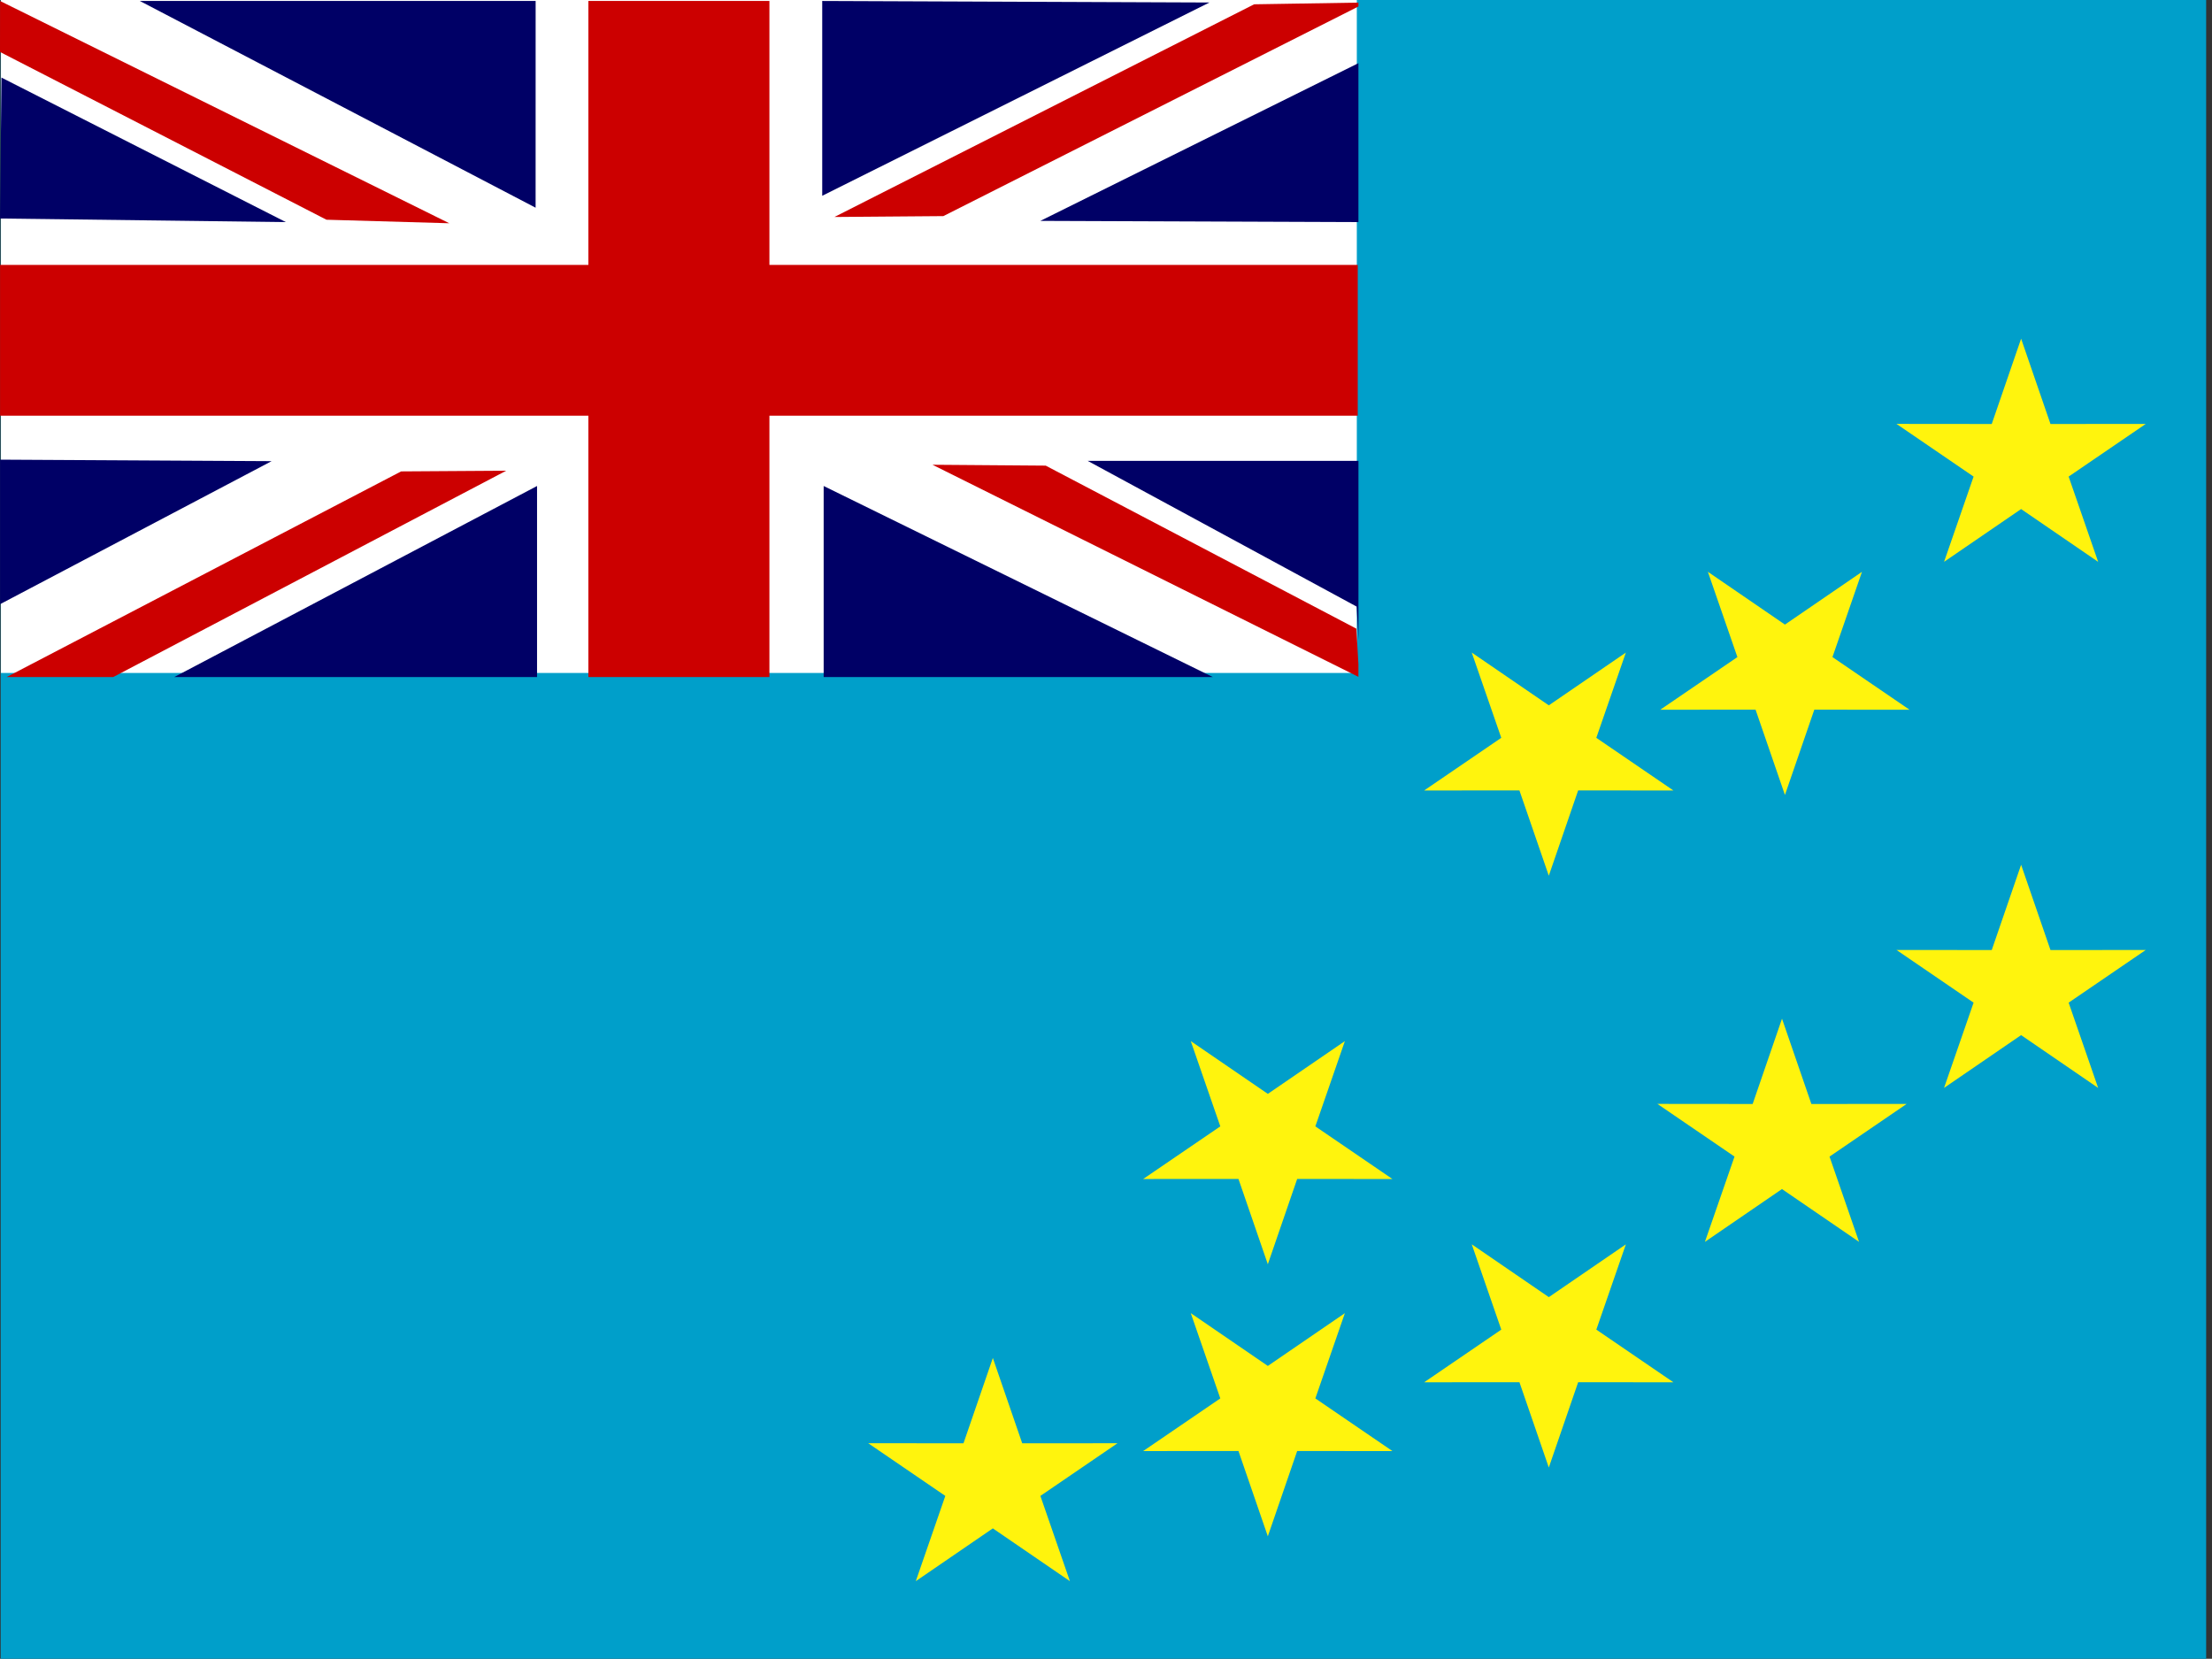 <?xml version="1.0" encoding="utf-8"?>
<!-- Generator: Adobe Illustrator 16.0.0, SVG Export Plug-In . SVG Version: 6.00 Build 0)  -->
<!DOCTYPE svg PUBLIC "-//W3C//DTD SVG 1.1//EN" "http://www.w3.org/Graphics/SVG/1.1/DTD/svg11.dtd">
<svg version="1.1"
	 id="svg2498" xmlns:cc="http://creativecommons.org/ns#" xmlns:dc="http://purl.org/dc/elements/1.1/" xmlns:rdf="http://www.w3.org/1999/02/22-rdf-syntax-ns#"
	 xmlns="http://www.w3.org/2000/svg" xmlns:xlink="http://www.w3.org/1999/xlink" x="0px" y="0px" width="144.018px" height="108px"
	 viewBox="0 0 144.018 108" enable-background="new 0 0 144.018 108" xml:space="preserve">
<rect x="0" y="0" width="144.018" height="108" fill="#333333" stroke="none"/>
<rect x="0.044" fill="#009FCA" width="143.593" height="108.078"/>
<polygon fill="#009FCA" points="0.002,0 0.002,3.32 0.006,0 "/>
<rect x="0.061" fill="#FFFFFF" width="88.278" height="43.815"/>
<path fill="#CC0000" d="M0.004,3.385L0,3.383l0.004-3.32l29.248,14.473l-7.997-0.23L0.004,3.385z M0.004,17.247v9.818h38.304v17.016
	h11.787V27.064H88.4v-9.818H50.095V0.063H38.308v17.184H0.004z M54.328,14.127l7.091-0.057L88.445,0.422V0.17l-6.791,0.11
	L54.328,14.127z M68.083,30.316L68.083,30.316l-7.371-0.057l27.732,13.809v-0.821l-0.135-2.317L68.083,30.316z M26.116,30.692
	L0.435,44.08h6.938l25.585-13.433L26.116,30.692z"/>
<path fill="#000066" d="M34.872,13.523L9.105,0.063h25.769L34.872,13.523L34.872,13.523z M78.743,0.163l-25.21-0.1v12.684
	L78.743,0.163z M0.004,29.927L0.004,29.927v9.411l17.68-9.313L0.004,29.927z M0.094,5.051L0.094,5.051l-0.09,8.84l-0.003,0.336
	h0.003l18.607,0.232L0.094,5.051z M11.346,44.08h23.62V31.642L11.346,44.08z M67.735,14.381l20.709,0.078V4.112L67.735,14.381z
	 M53.627,31.642V44.08h25.335L53.627,31.642z M70.813,30.004l17.518,9.492l0.115,2.166V30.006H70.813V30.004z"/>
<path fill="#FFF40D" d="M139.705,27.601l-5.021,3.428l1.922,5.552l-5.017-3.437l-5.016,3.436l1.923-5.551l-5.021-3.43l6.203,0.006
	l1.912-5.554l1.912,5.554L139.705,27.601z M111.003,80.854l5.016-3.437l5.019,3.437l-1.922-5.551l5.021-3.429l-6.203,0.004
	l-1.912-5.554l-1.911,5.554l-6.202-0.006l5.021,3.43L111.003,80.854z M133.502,61.855l-1.912-5.553l-1.912,5.553l-6.203-0.006
	l5.021,3.431l-1.924,5.551l5.017-3.437l5.017,3.438l-1.922-5.552l5.021-3.429L133.502,61.855z M66.554,93.97l-1.912-5.555
	L62.73,93.97l-6.204-0.006l5.021,3.431l-1.922,5.551l5.016-3.437l5.018,3.437l-1.922-5.551l5.021-3.429L66.554,93.97z
	 M82.545,82.313l1.911-5.555l6.204,0.006l-5.021-3.429l1.923-5.551l-5.016,3.435l-5.018-3.436l1.923,5.552l-5.022,3.427l6.204-0.004
	L82.545,82.313z M100.839,57.016l1.911-5.555l6.203,0.006l-5.021-3.429l1.924-5.55l-5.017,3.435l-5.018-3.437l1.923,5.552
	l-5.022,3.428l6.204-0.004L100.839,57.016z M114.301,46.205l1.912,5.554l1.912-5.554l6.203,0.005l-5.021-3.429l1.922-5.551
	l-5.016,3.435l-5.017-3.437l1.922,5.553l-5.021,3.427L114.301,46.205z M103.933,86.568l1.923-5.551l-5.016,3.436l-5.017-3.438
	l1.922,5.553l-5.022,3.429l6.204-0.004l1.912,5.554l1.911-5.554l6.203,0.005L103.933,86.568z M87.562,85.496l-5.016,3.436
	l-5.018-3.437l1.923,5.552l-5.022,3.428l6.204-0.004l1.912,5.555l1.911-5.555l6.204,0.006l-5.021-3.43L87.562,85.496z"/>
</svg>
